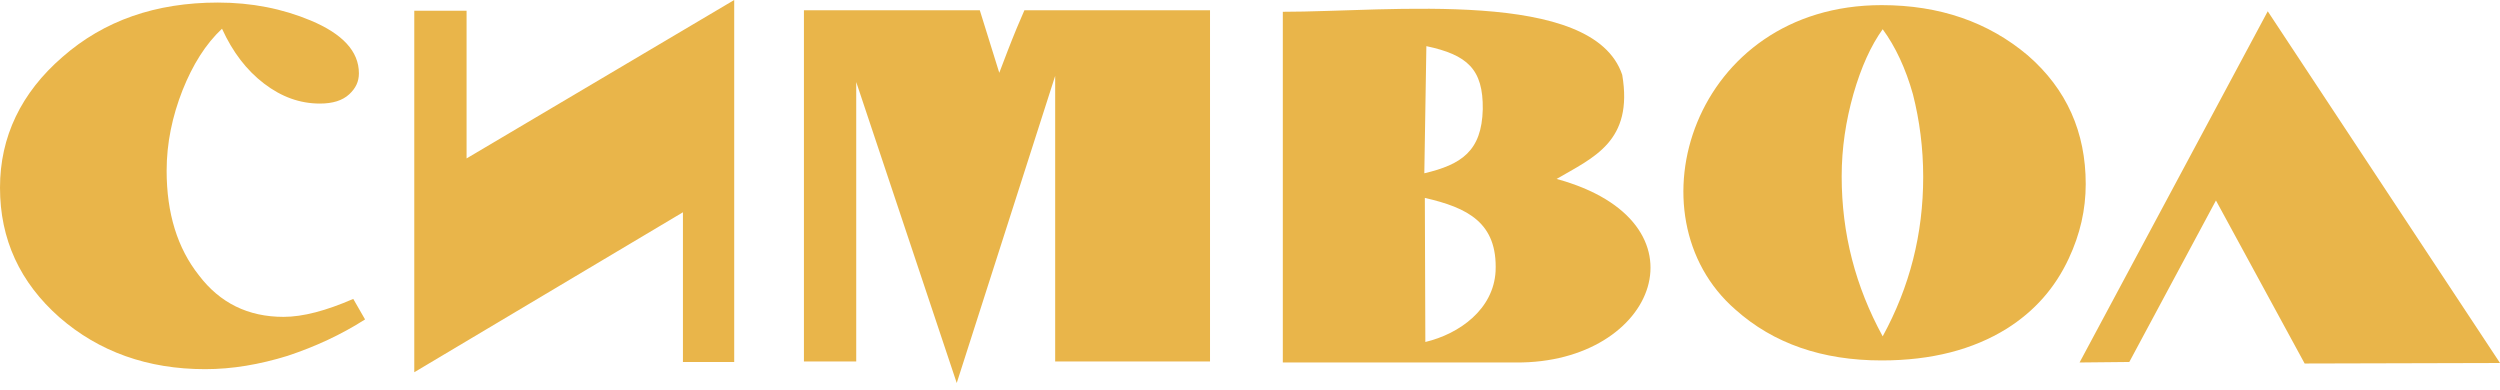 <svg width="173" height="27" viewBox="0 0 173 27" fill="none" xmlns="http://www.w3.org/2000/svg">
<g clip-path="url(#clip0_22_1188)">
<path fill-rule="evenodd" clip-rule="evenodd" d="M98.599 13.695C101.543 14.37 103.637 15.398 103.495 18.769C103.353 21.395 101.011 23.098 98.634 23.665L98.599 13.695ZM98.705 3.193C101.543 3.796 102.643 4.79 102.608 7.557C102.537 10.467 101.118 11.389 98.563 11.992L98.705 3.193ZM88.735 25.084H104.914C114.671 25.155 118.503 15.327 107.717 12.383C110.272 10.892 113.039 9.793 112.258 5.18C110.236 -0.851 96.15 0.816 88.771 0.816V25.084H88.735Z" fill="#E9B54A"/>
<path fill-rule="evenodd" clip-rule="evenodd" d="M50.807 0L32.287 10.963V0.745H28.668V25.758L47.259 14.689V25.049H50.807V0Z" fill="#E9B54A"/>
<path fill-rule="evenodd" clip-rule="evenodd" d="M25.262 22.104C23.594 23.169 21.82 23.985 19.904 24.623C17.953 25.226 16.072 25.546 14.192 25.546C10.218 25.546 6.848 24.339 4.116 21.962C1.384 19.549 0 16.569 0 12.986C0 9.473 1.455 6.422 4.329 3.938C7.202 1.419 10.786 0.177 15.079 0.177C17.421 0.177 19.549 0.603 21.501 1.419C23.701 2.342 24.836 3.548 24.836 5.074C24.836 5.641 24.623 6.103 24.162 6.528C23.701 6.954 23.026 7.167 22.14 7.167C20.756 7.167 19.479 6.706 18.272 5.783C17.066 4.861 16.108 3.619 15.363 1.987C14.227 3.051 13.34 4.471 12.631 6.245C11.921 8.054 11.531 9.899 11.531 11.815C11.531 14.76 12.276 17.172 13.766 19.053C15.221 20.969 17.172 21.927 19.62 21.927C20.969 21.927 22.565 21.501 24.446 20.685L25.262 22.104Z" fill="#E9B54A"/>
<path fill-rule="evenodd" clip-rule="evenodd" d="M144.332 12.737C144.332 14.511 143.942 16.214 143.161 17.882C142.203 19.94 140.784 21.536 138.868 22.743C136.527 24.197 133.653 24.942 130.211 24.942C126.096 24.942 122.725 23.771 120.099 21.43C112.613 14.937 117.155 0.355 130.211 0.355C134.22 0.355 137.591 1.526 140.323 3.832C143.019 6.173 144.332 9.154 144.332 12.737ZM133.085 12.241C133.085 10.254 132.837 8.338 132.376 6.528C131.879 4.754 131.169 3.229 130.282 2.022C129.466 3.158 128.792 4.648 128.26 6.493C127.728 8.373 127.444 10.254 127.444 12.205C127.444 16.179 128.402 19.833 130.282 23.275C132.163 19.833 133.085 16.179 133.085 12.241Z" fill="#E9B54A"/>
<path fill-rule="evenodd" clip-rule="evenodd" d="M83.733 25.013H75.679H73.018V5.251L66.206 26.504L59.251 5.677V25.013H55.632V0.71H67.802L69.15 5.038C69.541 4.009 69.931 2.98 70.357 1.952C70.534 1.526 70.711 1.135 70.889 0.71H75.643H75.679H75.891H76.14H76.388H76.636H76.885H83.733V3.264V3.903V17.03V25.013Z" fill="#E9B54A"/>
<path fill-rule="evenodd" clip-rule="evenodd" d="M156.928 0.781L173 25.12L159.482 25.155L153.344 13.873L147.348 25.049L143.906 25.084L156.928 0.781Z" fill="#E9B54A"/>
</g>
<defs>
<clipPath id="clip0_22_1188">
<rect width="173" height="26.503" fill="white"/>
</clipPath>
</defs>
</svg>
